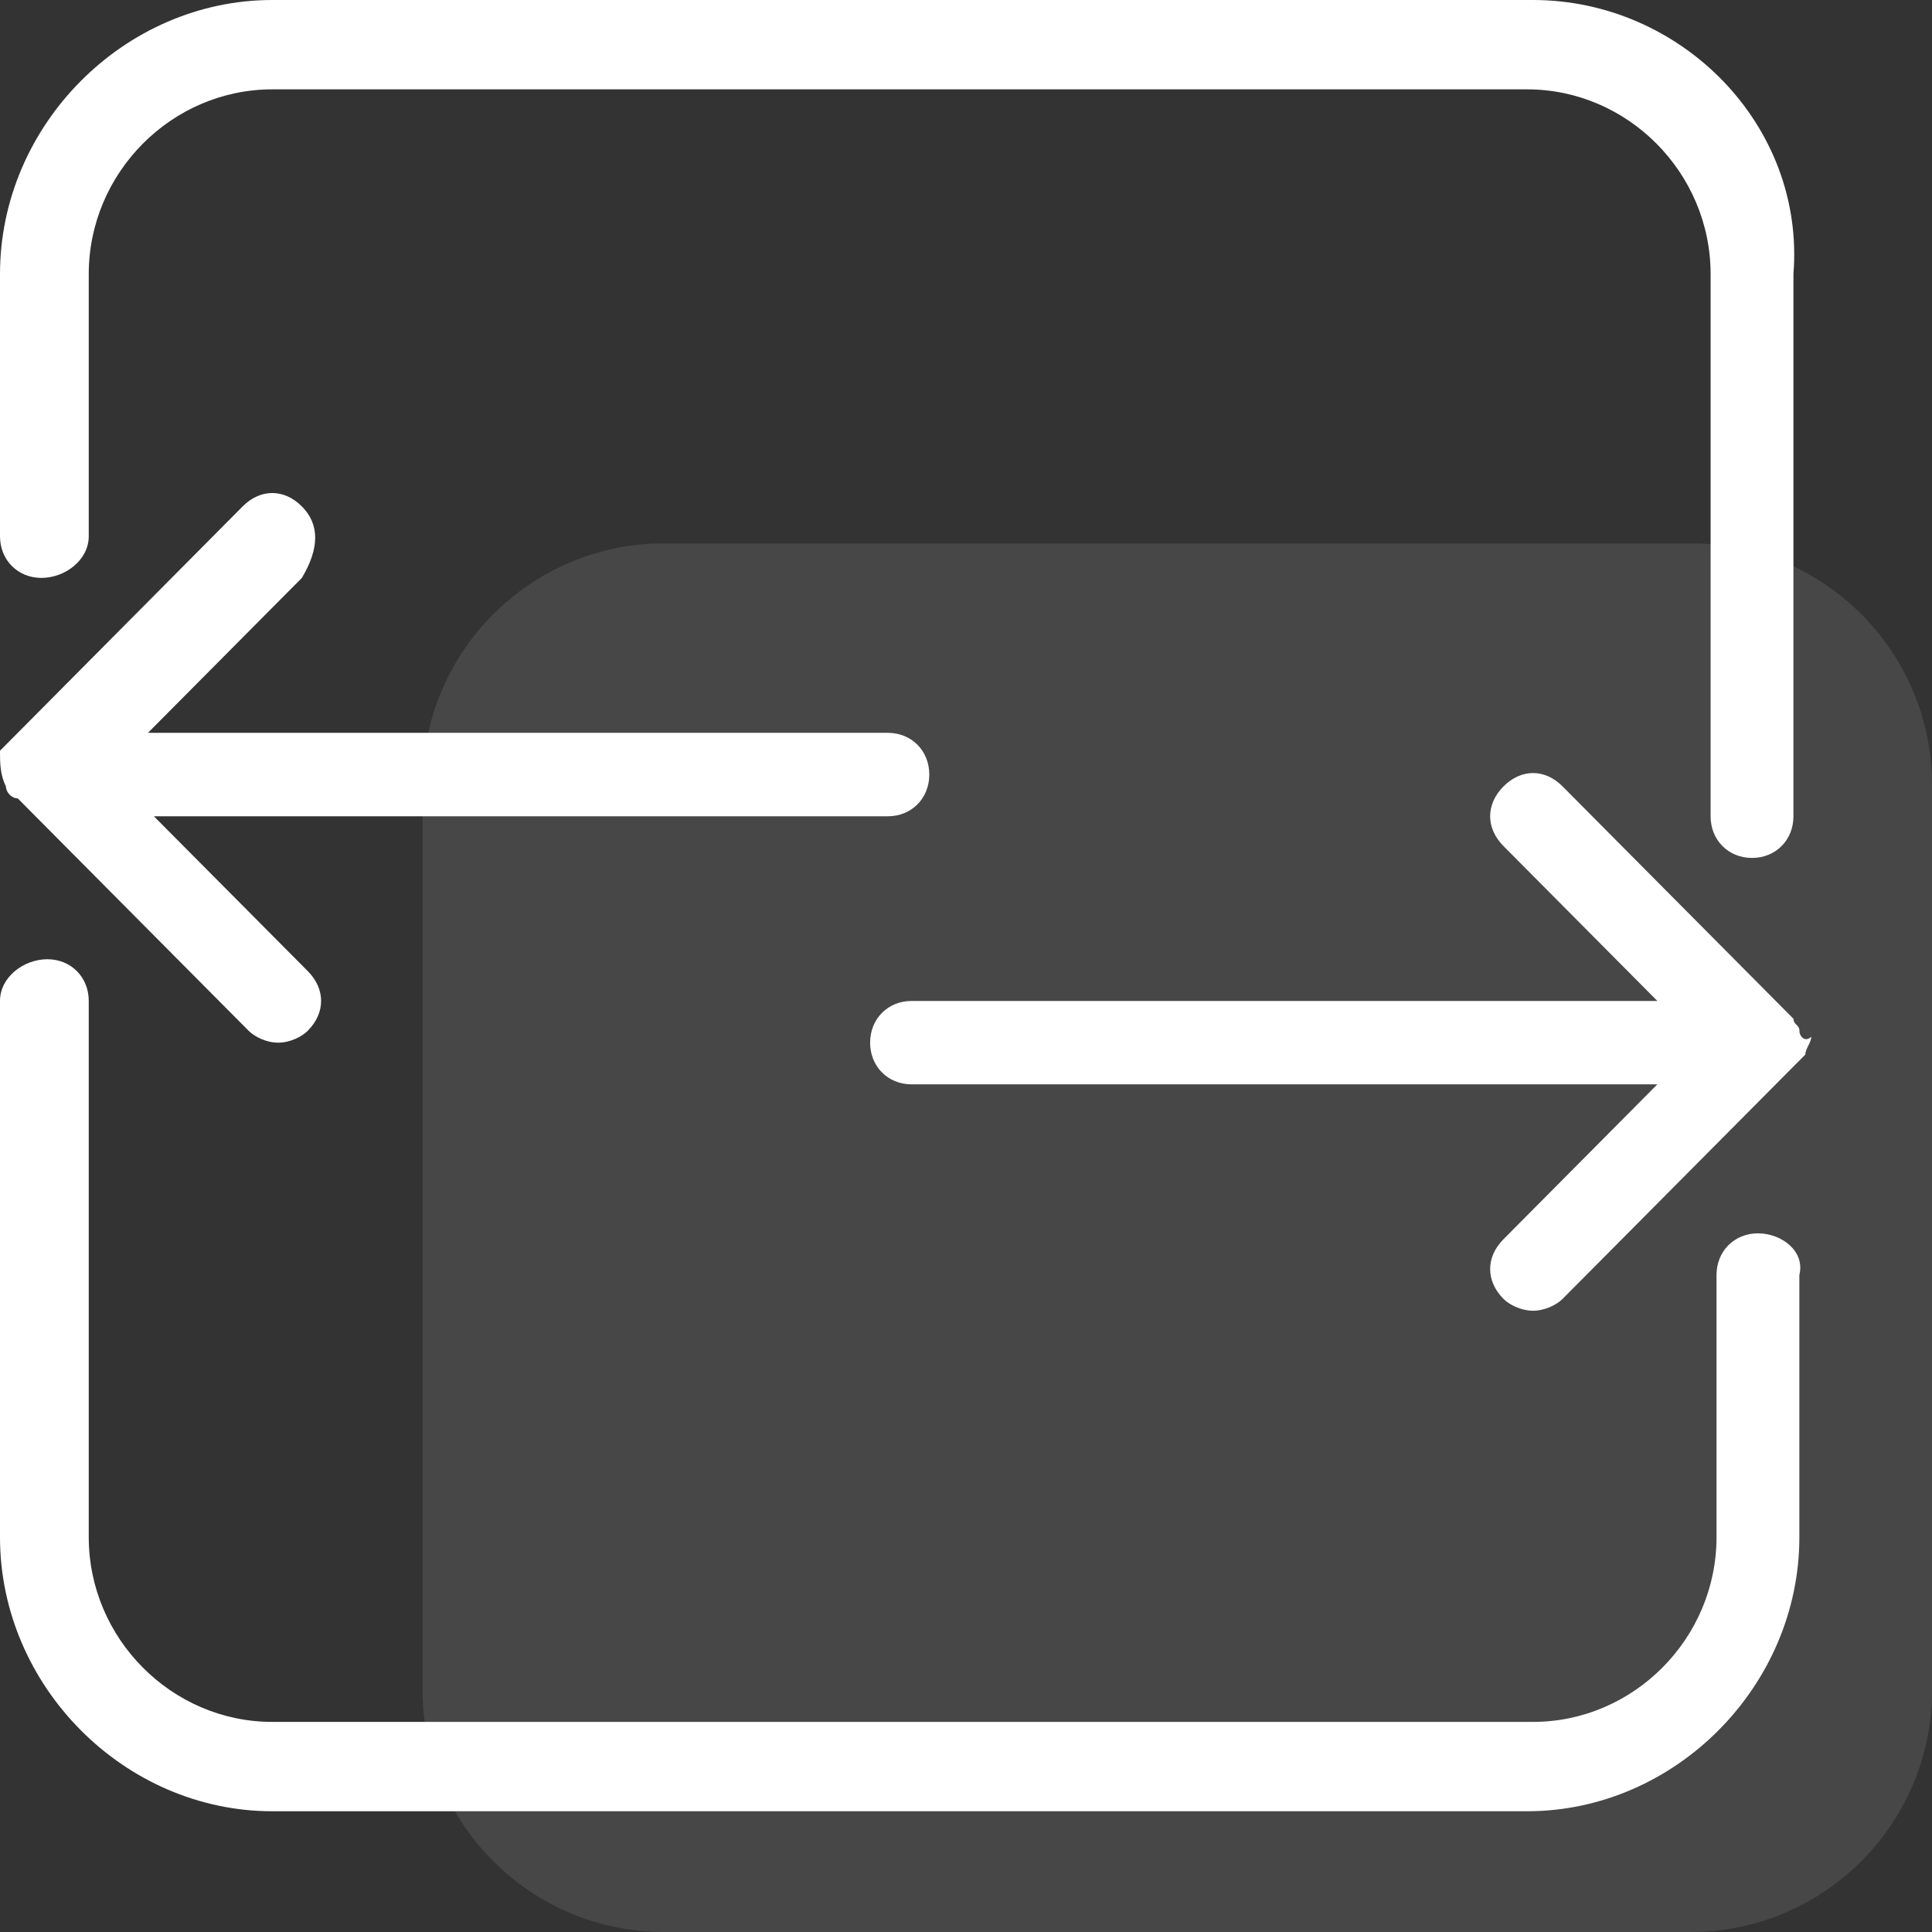<svg width="32" height="32" viewBox="0 0 32 32" fill="none" xmlns="http://www.w3.org/2000/svg">
<rect x="0" y="0" width="32" height="32" fill="#333333" stroke="none"/>
<path d="M29.804 17.072C29.804 16.974 29.706 16.974 29.706 16.875L25.882 13.026C25.588 12.73 25.196 12.73 24.902 13.026C24.608 13.322 24.608 13.717 24.902 14.013L27.451 16.579H15.098C14.706 16.579 14.412 16.875 14.412 17.27C14.412 17.664 14.706 17.96 15.098 17.96H27.451L24.902 20.526C24.608 20.822 24.608 21.217 24.902 21.513C25 21.612 25.196 21.71 25.392 21.71C25.588 21.71 25.784 21.612 25.882 21.513L29.706 17.664C29.804 17.566 29.804 17.566 29.902 17.467C29.902 17.368 30 17.27 30 17.171C29.902 17.27 29.804 17.171 29.804 17.072Z" fill="white"/>
<path d="M5 8.388C4.706 8.092 4.313 8.092 4.019 8.388L0.196 12.237C0.098 12.335 0.098 12.335 -0 12.434C-0 12.632 -0 12.829 0.098 13.026C0.098 13.125 0.196 13.224 0.294 13.224L4.117 17.072C4.215 17.171 4.411 17.27 4.608 17.27C4.804 17.27 5 17.171 5.098 17.072C5.392 16.776 5.392 16.381 5.098 16.085L2.549 13.52H14.706C15.098 13.52 15.392 13.224 15.392 12.829C15.392 12.434 15.098 12.138 14.706 12.138H2.451L5 9.572C5.294 9.079 5.294 8.684 5 8.388Z" fill="white"/>
<path d="M25.392 0H20.392H4.51C2.059 0 -0 2.072 -0 4.539V8.882C-0 9.276 0.294 9.572 0.686 9.572C1.078 9.572 1.47 9.276 1.47 8.882V4.539C1.47 2.862 2.843 1.48 4.51 1.48H20.294H25.294C26.96 1.48 28.333 2.862 28.333 4.539V13.52C28.333 13.915 28.627 14.21 29.019 14.21C29.411 14.21 29.705 13.915 29.705 13.52V4.539C29.901 2.072 27.843 0 25.392 0Z" fill="white"/>
<path d="M29.117 20.428C28.725 20.428 28.431 20.724 28.431 21.118V25.461C28.431 27.138 27.058 28.52 25.392 28.52H20.392H4.51C2.843 28.52 1.47 27.138 1.47 25.461V20.428V16.579C1.47 16.184 1.176 15.888 0.784 15.888C0.392 15.888 -0 16.184 -0 16.579V20.428V25.461C-0 27.928 2.059 30 4.51 30H20.294H25.294C27.745 30 29.803 27.928 29.803 25.461V21.118C29.901 20.724 29.509 20.428 29.117 20.428Z" fill="white"/>
<path opacity="0.1" d="M7 13L7 28C7 30.209 8.791 32 11 32L28 32C30.209 32 32 30.209 32 28L32 13C32 10.791 30.209 9 28 9L11 9C8.791 9 7 10.791 7 13Z" fill="white"/>
</svg>

